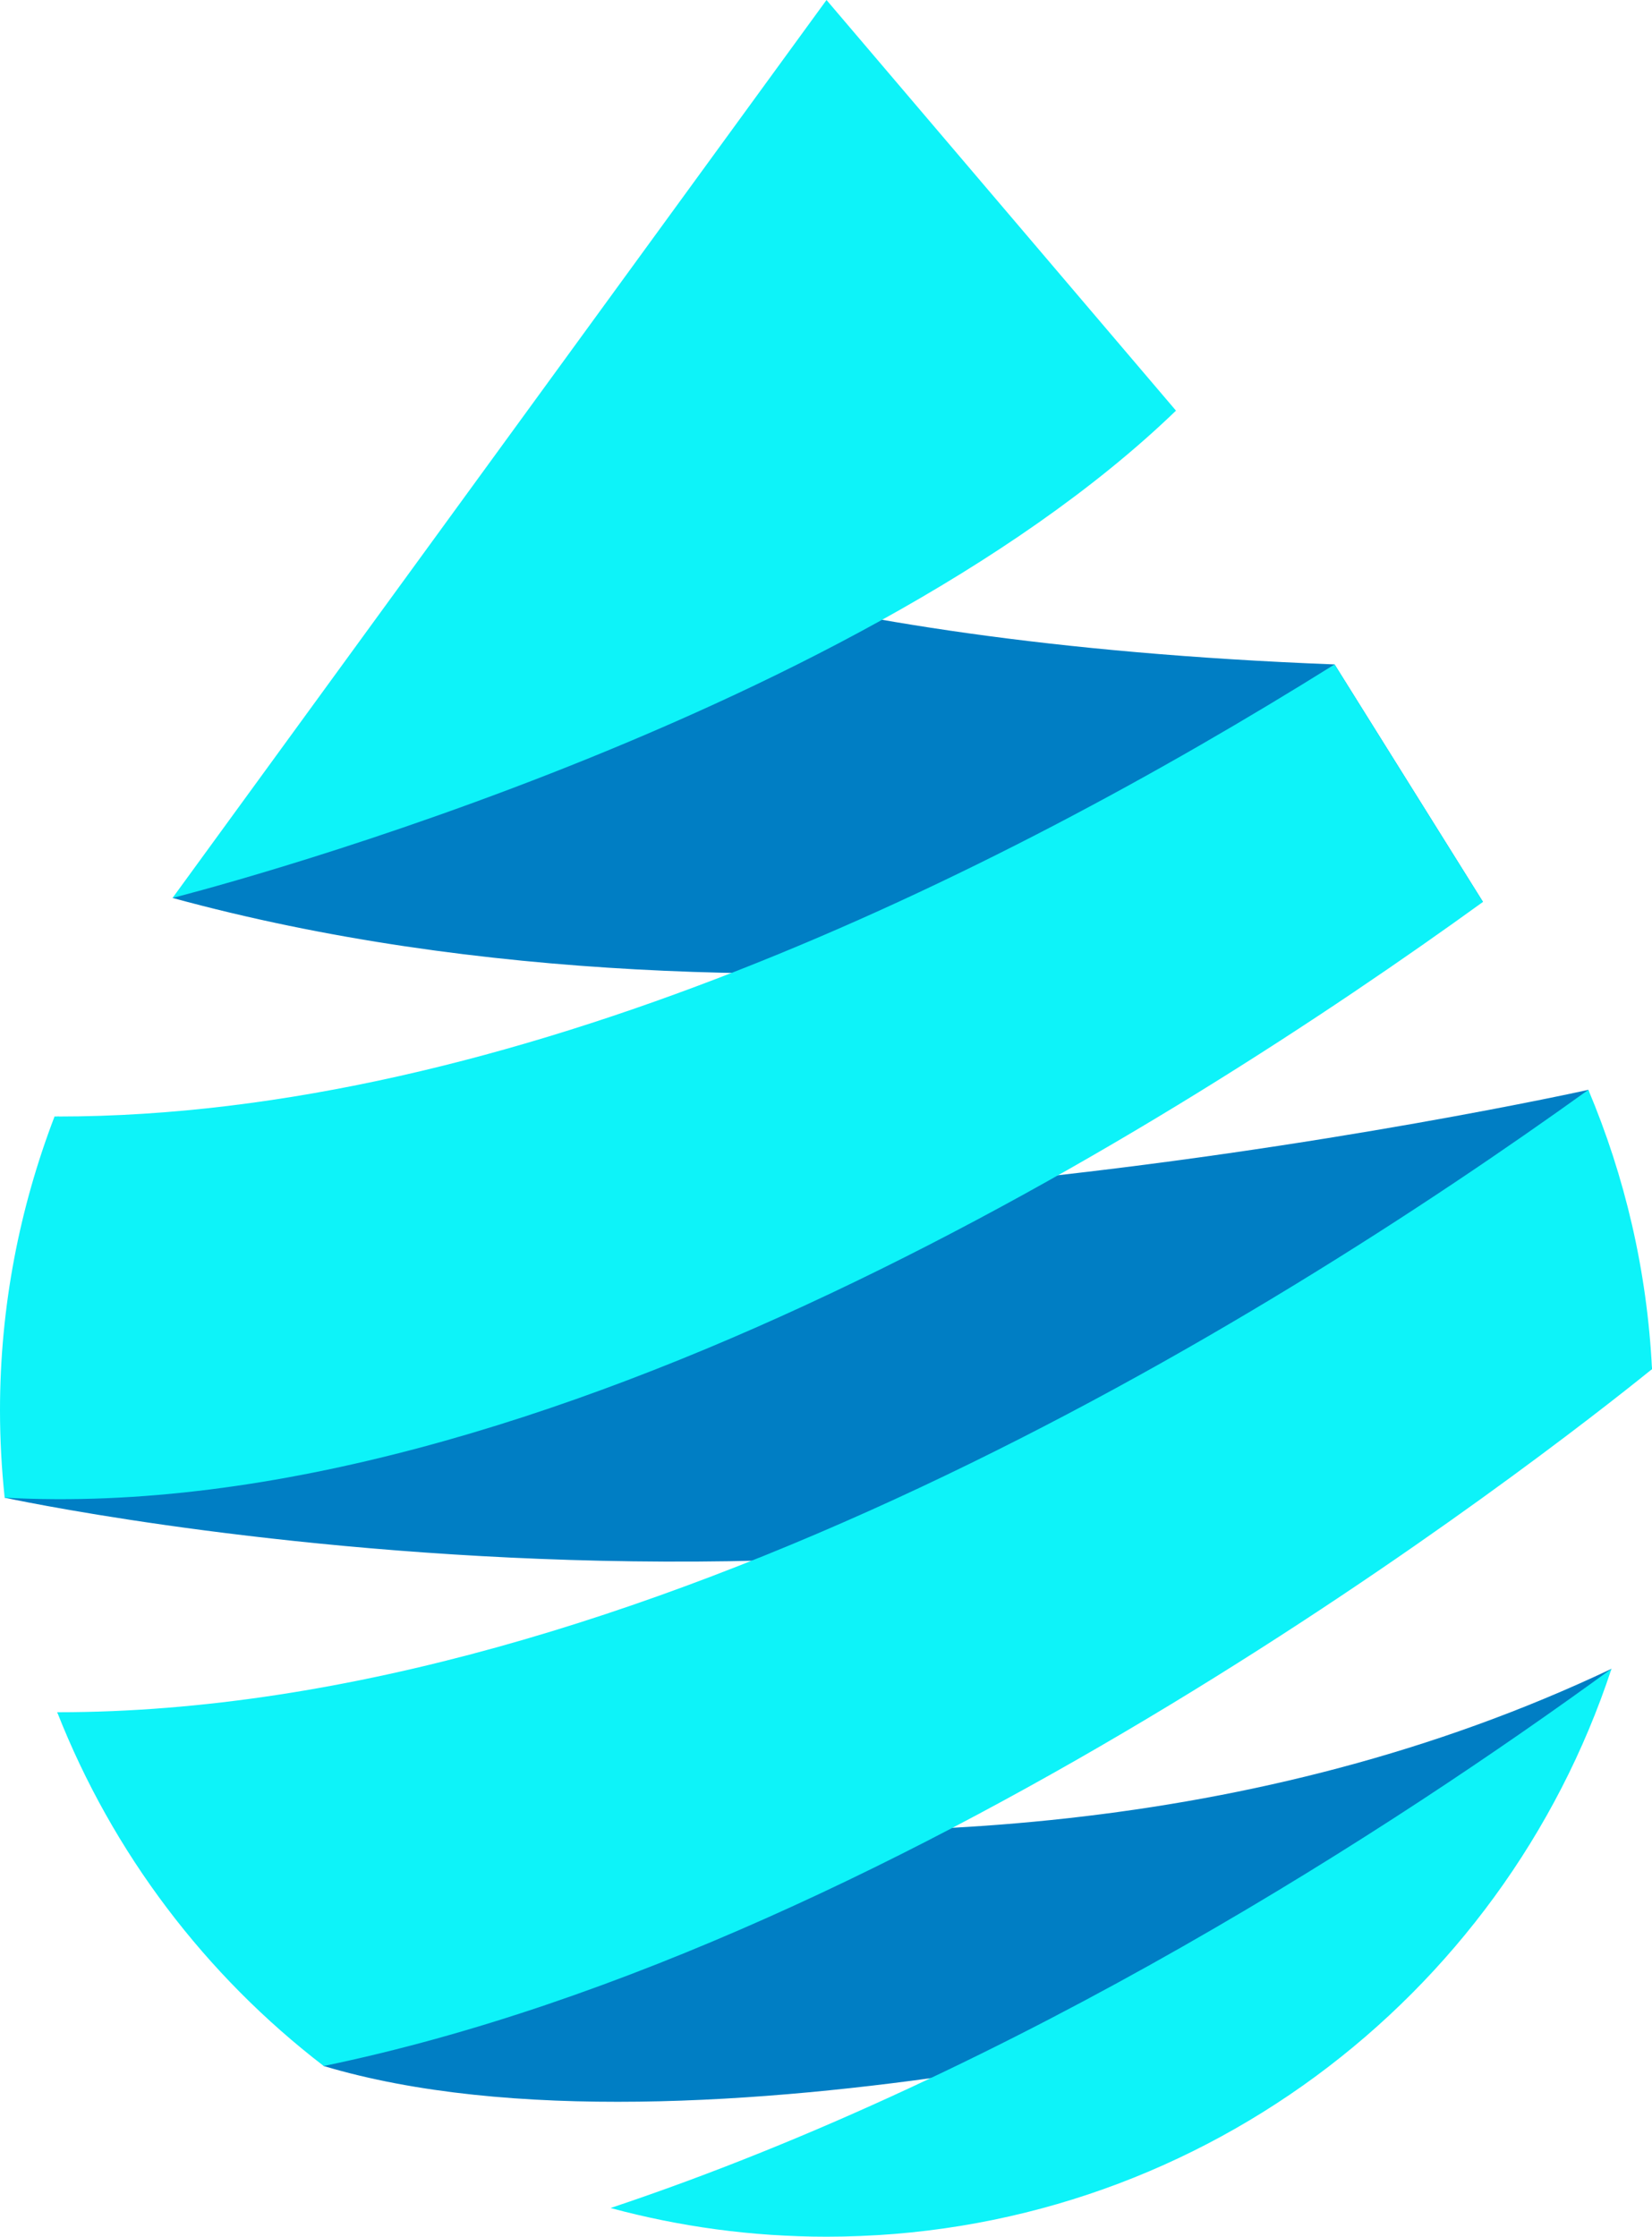 <svg version="1.1" id="图层_1" x="0px" y="0px" width="132.957px" height="180px" viewBox="0 0 132.957 180" enable-background="new 0 0 132.957 180" xml:space="preserve" xmlns="http://www.w3.org/2000/svg" xmlns:xlink="http://www.w3.org/1999/xlink" xmlns:xml="http://www.w3.org/XML/1998/namespace">
  <path fill="#007EC4" d="M4.604,137.792l21.449,28.472c29.767,8.896,81.954-5.662,81.954-5.662
	c15.318-14.05,21.688-26.302,21.688-26.302C72.292,161.508,4.604,137.792,4.604,137.792z" class="color c1"/>
  <path fill="#007EC4" d="M127.835,87.705c0,0-85.541,18.982-123.169,2.146l-4.291,30.676c0,0,77.277,16.813,132.582-10.346
	L127.835,87.705z" class="color c1"/>
  <path fill="#007EC4" d="M107.41,53.471c-22.825-0.881-38.985-3.611-50.132-6.543c-16.345-4.303-8.138-2.449-8.138-2.449
	L13.887,72.262c49.43,13.514,105.466,0.32,105.466,0.32L107.41,53.471z" class="color c1"/>
  <path fill="#0DF3F9" d="M4.666,137.793c-0.02,0-0.042-0.002-0.062-0.002c4.458,11.344,11.932,21.162,21.449,28.471
	c48.005-9.91,98.063-48.938,106.904-56.08c-0.393-7.938-2.186-15.508-5.122-22.477C102.02,106.262,51.291,137.793,4.666,137.793z
	 M119.354,72.582L107.41,53.471C79.823,70.705,40.997,89.852,4.666,89.852c-0.092,0-0.183-0.002-0.275-0.004
	C1.578,97.195,0,105.148,0,113.484c0,2.38,0.131,4.728,0.375,7.043C43.527,122.875,94.807,90.336,119.354,72.582z M49.14,177.691
	C54.682,179.188,60.505,180,66.519,180c29.467,0,54.438-19.164,63.176-45.701C112.277,146.98,81.994,166.717,49.14,177.691z
	 M66.519,0L13.887,72.262c0,0,54.265-13.652,80.759-39.215C90.122,27.729,66.519,0,66.519,0z" class="color c2"/>
</svg>